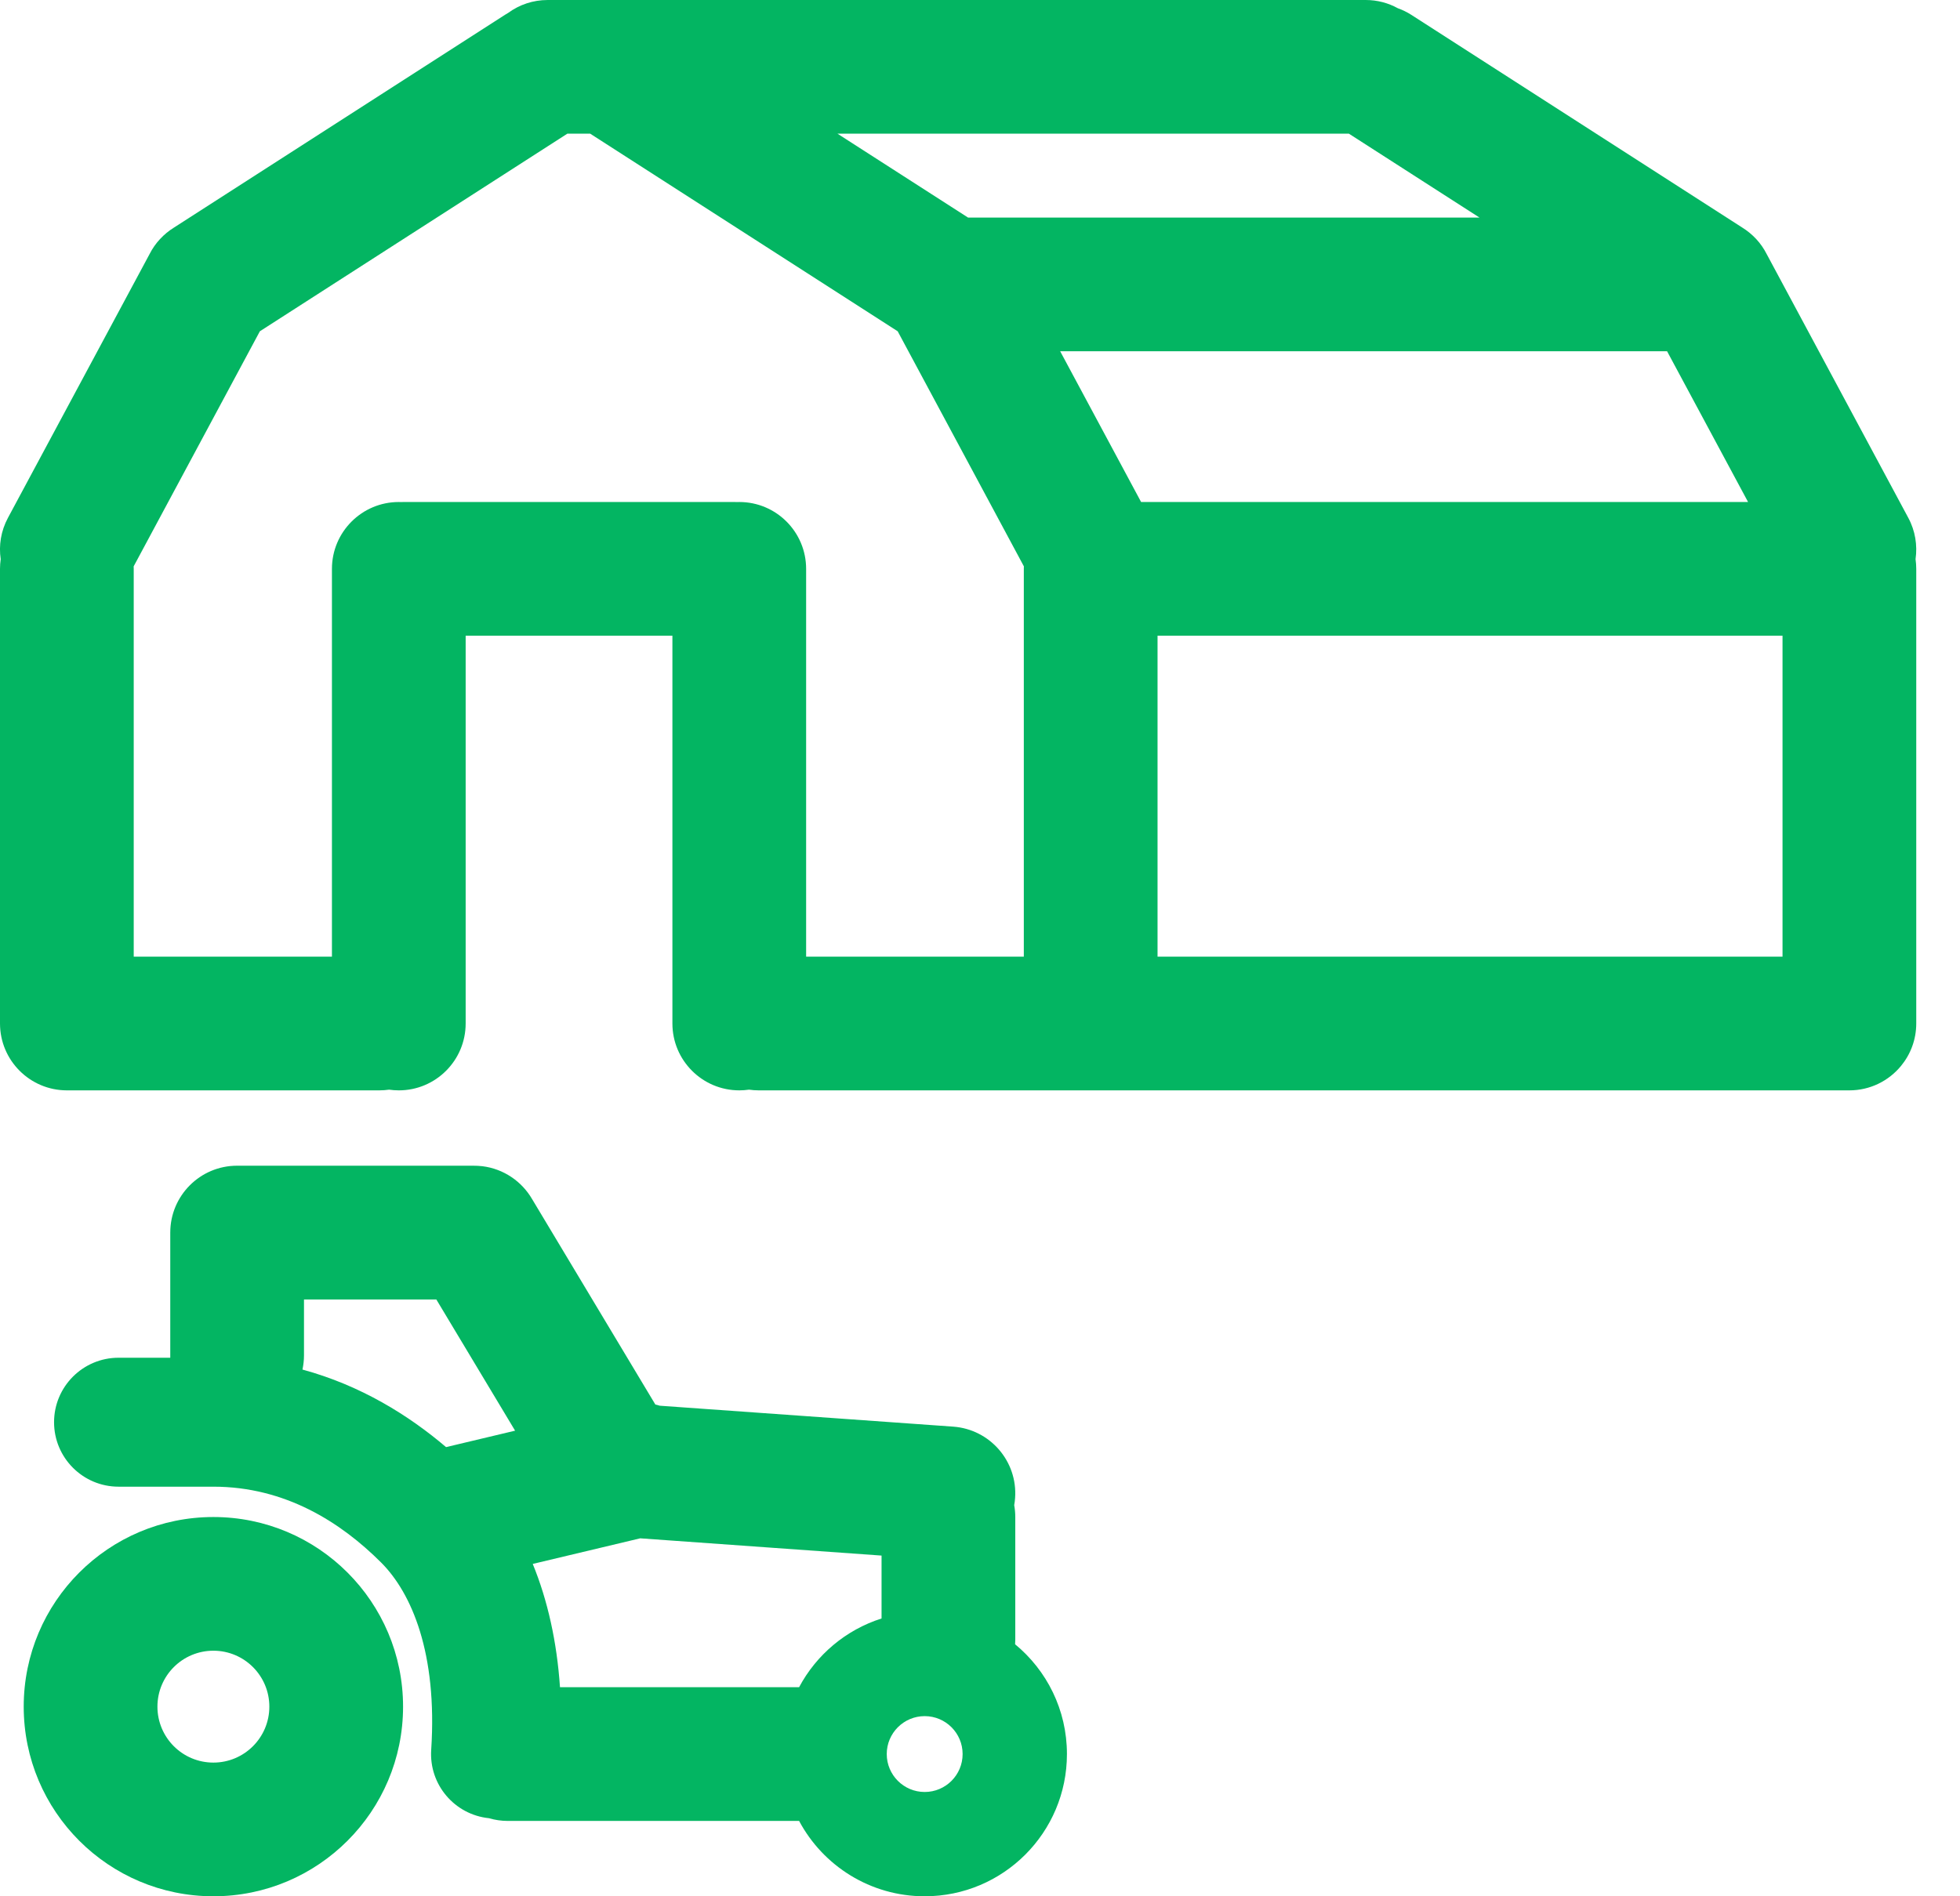 <svg width="31" height="30" viewBox="0 0 31 30" fill="none" xmlns="http://www.w3.org/2000/svg">
<path fill-rule="evenodd" clip-rule="evenodd" d="M22.108 0.13C22.181 0.156 22.253 0.191 22.322 0.235L27.556 3.6C27.637 3.65 27.712 3.712 27.778 3.783C27.844 3.854 27.898 3.933 27.941 4.017L30.182 8.192C30.294 8.4 30.328 8.629 30.297 8.846C30.304 8.896 30.308 8.948 30.308 9L30.308 16.188L30.308 16.192C30.308 16.448 30.217 16.682 30.066 16.865C29.872 17.1 29.579 17.25 29.25 17.25L29.24 17.25L17.261 17.25L17.25 17.25L17.24 17.25L12 17.25C11.948 17.25 11.897 17.246 11.847 17.239C11.796 17.246 11.745 17.25 11.693 17.25C11.109 17.25 10.635 16.776 10.635 16.192L10.635 10.057L7.365 10.057L7.365 16.192C7.365 16.776 6.892 17.25 6.308 17.25C6.255 17.25 6.204 17.246 6.154 17.239C6.104 17.246 6.052 17.25 6 17.25L1.125 17.25C1.114 17.25 1.103 17.25 1.092 17.25C1.081 17.25 1.069 17.25 1.058 17.25C0.474 17.25 0 16.776 0 16.192L0 9C0 8.948 0.004 8.896 0.011 8.846C-0.021 8.629 0.014 8.4 0.126 8.192L2.367 4.017C2.41 3.932 2.465 3.853 2.531 3.782C2.597 3.711 2.671 3.65 2.752 3.6L7.986 0.235C8.003 0.224 8.021 0.213 8.039 0.203C8.214 0.075 8.429 0 8.663 0H21.6C21.784 0 21.957 0.047 22.108 0.13ZM5.25 15.135L2.115 15.135L2.115 9C2.115 8.986 2.115 8.973 2.114 8.96L4.11 5.241L8.973 2.115H9.335L14.198 5.241L16.194 8.96C16.193 8.973 16.193 8.987 16.193 9L16.193 15.135L12.75 15.135L12.75 9C12.75 8.416 12.277 7.942 11.693 7.942C11.681 7.942 11.67 7.943 11.659 7.943C11.648 7.943 11.637 7.942 11.625 7.942L6.375 7.942C6.364 7.942 6.352 7.943 6.341 7.943C6.33 7.943 6.319 7.942 6.308 7.942C5.724 7.942 5.25 8.416 5.25 9L5.25 15.135ZM13.246 2.115L15.311 3.442L23.4 3.442L21.335 2.115L13.246 2.115ZM27.648 7.942L18.048 7.942L16.768 5.557L26.367 5.557L27.648 7.942ZM28.193 10.057L18.308 10.057L18.308 15.135L28.193 15.135L28.193 10.057Z" fill="#03B562"/>
<path fill-rule="evenodd" clip-rule="evenodd" d="M2.693 21.48C2.693 21.468 2.693 21.455 2.693 21.442L2.693 19.509L2.693 19.5C2.693 18.916 3.166 18.442 3.75 18.442H7.477C7.528 18.442 7.58 18.444 7.63 18.45C7.967 18.492 8.254 18.691 8.417 18.972L10.365 22.22C10.389 22.225 10.412 22.232 10.435 22.239L15.075 22.57C15.658 22.612 16.097 23.118 16.055 23.7C16.052 23.738 16.048 23.776 16.041 23.812C16.052 23.873 16.058 23.936 16.058 24L16.058 25.942C16.058 25.966 16.057 25.99 16.055 26.013C16.556 26.426 16.875 27.05 16.875 27.75C16.875 28.993 15.868 30 14.625 30C13.765 30 13.017 29.517 12.639 28.808H8.033C7.929 28.808 7.829 28.793 7.734 28.765C7.19 28.709 6.784 28.233 6.82 27.684C6.92 26.151 6.509 25.202 6.029 24.721C5.39 24.082 4.509 23.52 3.375 23.52H1.875C1.312 23.52 0.855 23.063 0.855 22.5C0.855 21.937 1.312 21.48 1.875 21.48H2.693ZM4.784 21.667C5.71 21.919 6.468 22.394 7.055 22.894L8.147 22.634L6.901 20.558H4.808L4.808 21.442C4.808 21.52 4.799 21.595 4.784 21.667ZM8.426 24.742C8.663 25.32 8.808 25.976 8.857 26.692H12.639C12.912 26.179 13.38 25.784 13.943 25.605L13.943 24.61L10.126 24.337L8.426 24.742ZM15.225 27.75C15.225 28.081 14.957 28.35 14.625 28.35C14.294 28.35 14.025 28.081 14.025 27.75C14.025 27.419 14.294 27.15 14.625 27.15C14.957 27.15 15.225 27.419 15.225 27.75Z" fill="#03B562"/>
<path fill-rule="evenodd" clip-rule="evenodd" d="M3.375 30C5.032 30 6.375 28.657 6.375 27C6.375 25.343 5.032 24 3.375 24C1.718 24 0.375 25.343 0.375 27C0.375 28.657 1.718 30 3.375 30ZM3.375 27.885C3.864 27.885 4.26 27.489 4.26 27C4.26 26.511 3.864 26.115 3.375 26.115C2.886 26.115 2.49 26.511 2.49 27C2.49 27.489 2.886 27.885 3.375 27.885Z" fill="#03B562"/>
</svg>

